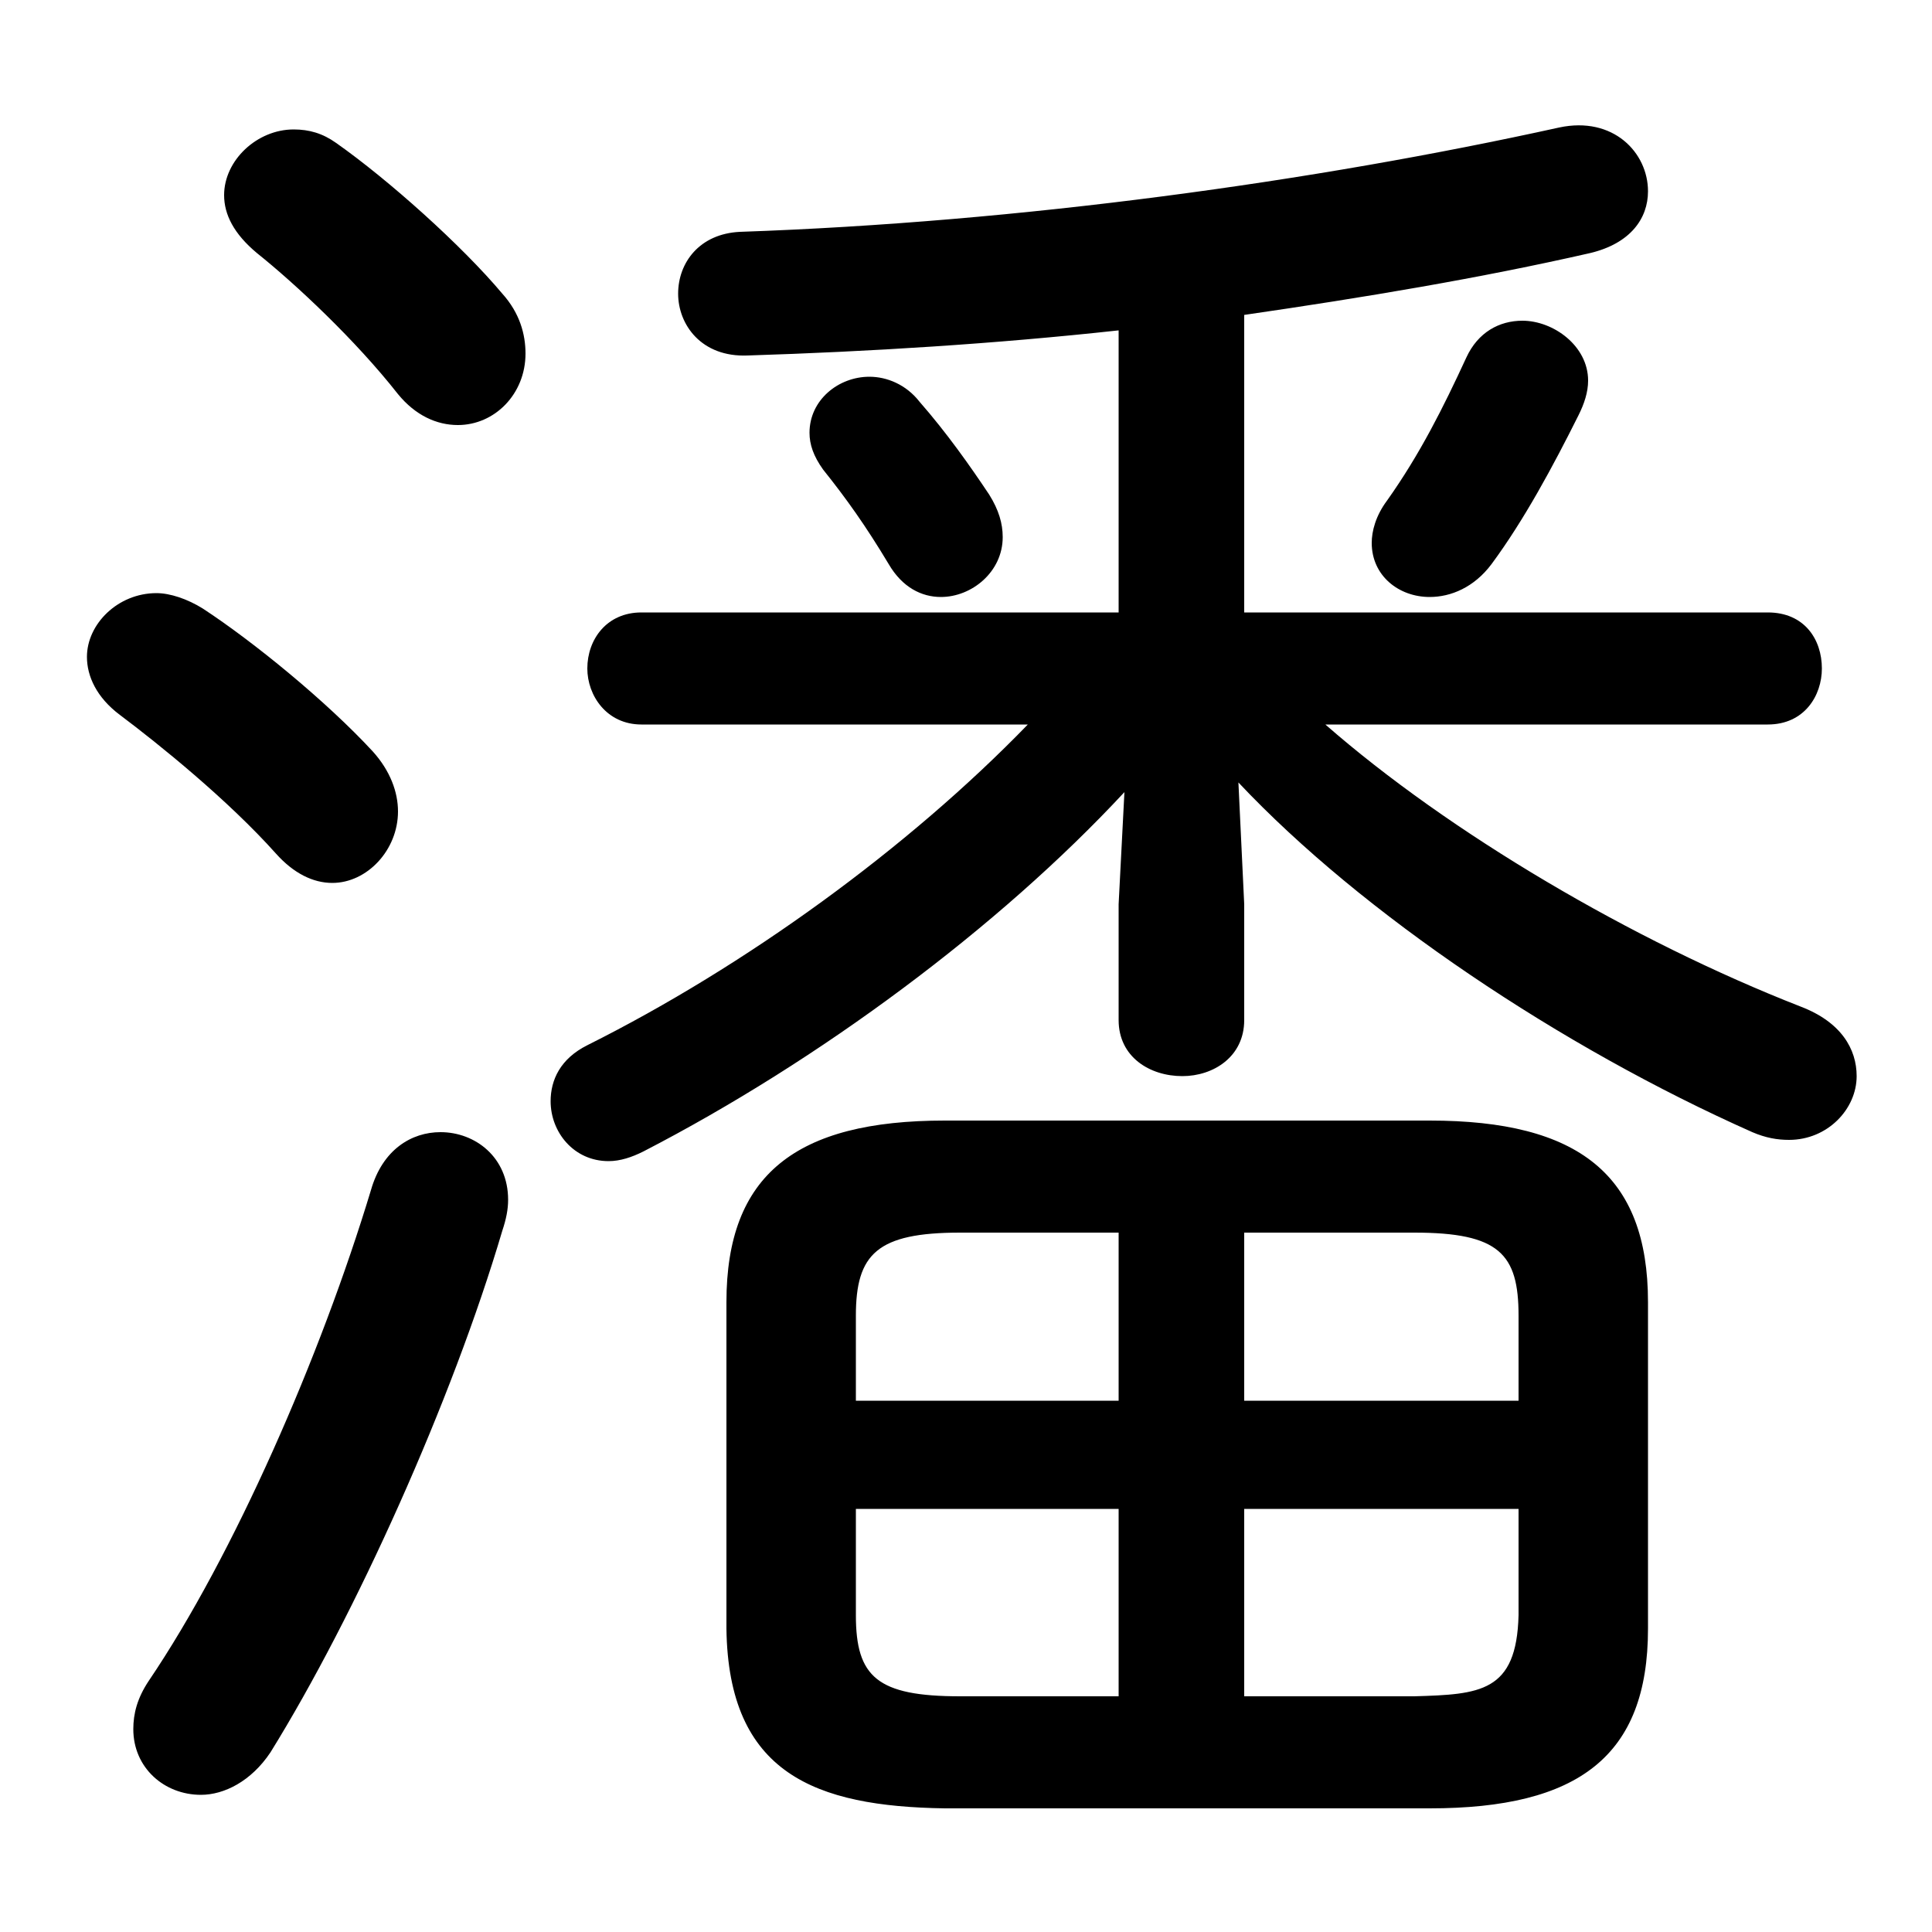 <svg xmlns="http://www.w3.org/2000/svg" viewBox="0 -44.0 50.0 50.0">
    <rect x="0" y="-44.0" width="50.0" height="50.0" fill="#808080" stroke="none"/>
    <g transform="scale(1, -1)">
        <!-- ボディの枠 -->
        <rect x="0" y="-6.0" width="50.0" height="50.0"
            stroke="white" fill="white"/>
        <!-- グリフ座標系の原点 -->
        <circle cx="0" cy="0" r="5" fill="white"/>
        <!-- グリフのアウトライン -->
        <g style="fill:black;stroke:#000000;stroke-width:0;stroke-linecap:round;stroke-linejoin:round;">
        <path d="M 28.95 28.15 L 16.6 28.15 C 15.7 28.15 15.2 27.45 15.2 26.7 C 15.2 26.0 15.7 25.25 16.6 25.25 L 26.6 25.25 C 23.5 22.05 19.3 19.0 15.2 16.95 C 14.5 16.6 14.25 16.05 14.25 15.5 C 14.25 14.7 14.85 13.95 15.75 13.95 C 16.05 13.95 16.35 14.05 16.65 14.2 C 21.2 16.55 25.85 20.0 29.1 23.5 L 28.95 20.6 L 28.95 17.6 C 28.95 16.65 29.75 16.15 30.6 16.15 C 31.4 16.15 32.2 16.65 32.2 17.6 L 32.2 20.6 L 32.05 23.75 C 35.25 20.35 40.4 16.9 45.35 14.7 C 45.7 14.55 46.0 14.5 46.3 14.5 C 47.3 14.5 48.05 15.3 48.05 16.15 C 48.05 16.85 47.65 17.55 46.6 17.95 C 42.25 19.65 37.5 22.45 34.3 25.25 L 45.75 25.25 C 46.7 25.25 47.15 26.0 47.15 26.7 C 47.15 27.45 46.7 28.15 45.75 28.15 L 32.2 28.15 L 32.2 35.85 C 35.3 36.3 38.3 36.8 41.15 37.45 C 42.2 37.7 42.65 38.35 42.65 39.05 C 42.65 40.05 41.75 41.0 40.35 40.7 C 34.0 39.3 26.4 38.25 19.15 38.0 C 18.1 37.95 17.55 37.2 17.55 36.4 C 17.55 35.6 18.15 34.75 19.35 34.8 C 22.5 34.9 25.75 35.1 28.95 35.45 Z M 37.0 -2.8 C 40.85 -2.8 42.65 -1.45 42.65 1.85 L 42.65 10.3 C 42.65 13.6 40.85 15.0 37.0 15.0 L 24.45 15.0 C 20.6 15.0 18.8 13.6 18.8 10.3 L 18.8 1.85 C 18.85 -1.9 21.1 -2.75 24.45 -2.8 Z M 32.2 4.95 L 39.3 4.95 L 39.3 2.2 C 39.25 0.2 38.3 0.15 36.6 0.1 L 32.2 0.1 Z M 28.95 4.95 L 28.95 0.1 L 24.85 0.1 C 22.7 0.1 22.15 0.6 22.15 2.2 L 22.15 4.95 Z M 32.2 12.1 L 36.6 12.1 C 38.8 12.1 39.3 11.55 39.3 9.95 L 39.3 7.75 L 32.2 7.75 Z M 28.95 12.1 L 28.95 7.75 L 22.15 7.75 L 22.15 9.95 C 22.15 11.55 22.7 12.1 24.85 12.1 Z M 23.8 33.6 C 23.45 34.05 22.95 34.25 22.5 34.25 C 21.7 34.25 20.95 33.65 20.95 32.8 C 20.95 32.5 21.05 32.2 21.3 31.85 C 21.9 31.1 22.4 30.4 23.0 29.4 C 23.35 28.8 23.85 28.55 24.35 28.55 C 25.15 28.55 25.95 29.2 25.95 30.1 C 25.95 30.45 25.85 30.8 25.6 31.2 C 25.1 31.95 24.5 32.8 23.8 33.6 Z M 8.7 40.3 C 8.35 40.55 8.0 40.65 7.6 40.65 C 6.65 40.65 5.8 39.85 5.8 38.95 C 5.8 38.45 6.05 37.95 6.65 37.45 C 7.65 36.65 9.2 35.2 10.3 33.8 C 10.75 33.25 11.3 33.0 11.85 33.0 C 12.8 33.0 13.6 33.8 13.6 34.85 C 13.6 35.35 13.45 35.9 13.0 36.4 C 11.95 37.65 10.05 39.35 8.7 40.3 Z M 9.6 13.2 C 8.3 8.9 6.05 3.75 3.85 0.5 C 3.55 0.05 3.45 -0.35 3.45 -0.75 C 3.45 -1.75 4.25 -2.45 5.2 -2.45 C 5.8 -2.45 6.5 -2.1 7.0 -1.35 C 9.2 2.2 11.7 7.75 13.0 12.15 C 13.1 12.45 13.15 12.7 13.15 12.95 C 13.15 14.05 12.3 14.7 11.4 14.7 C 10.65 14.7 9.9 14.25 9.6 13.2 Z M 5.25 28.25 C 4.85 28.5 4.4 28.65 4.05 28.65 C 3.05 28.65 2.25 27.85 2.25 27.0 C 2.25 26.5 2.5 25.95 3.1 25.5 C 4.1 24.75 5.9 23.3 7.15 21.9 C 7.6 21.4 8.1 21.15 8.6 21.15 C 9.5 21.15 10.3 22.0 10.3 23.0 C 10.3 23.5 10.1 24.05 9.65 24.55 C 8.45 25.85 6.55 27.4 5.25 28.25 Z M 37.95 34.75 C 37.35 33.45 36.75 32.25 35.9 31.05 C 35.6 30.65 35.5 30.25 35.5 29.95 C 35.5 29.1 36.2 28.55 37.0 28.55 C 37.55 28.55 38.15 28.8 38.6 29.4 C 39.45 30.55 40.2 31.95 40.85 33.25 C 41.0 33.55 41.1 33.85 41.1 34.15 C 41.1 35.05 40.2 35.7 39.4 35.7 C 38.8 35.7 38.25 35.4 37.95 34.75 Z"/>
    </g>
    </g>
</svg>
